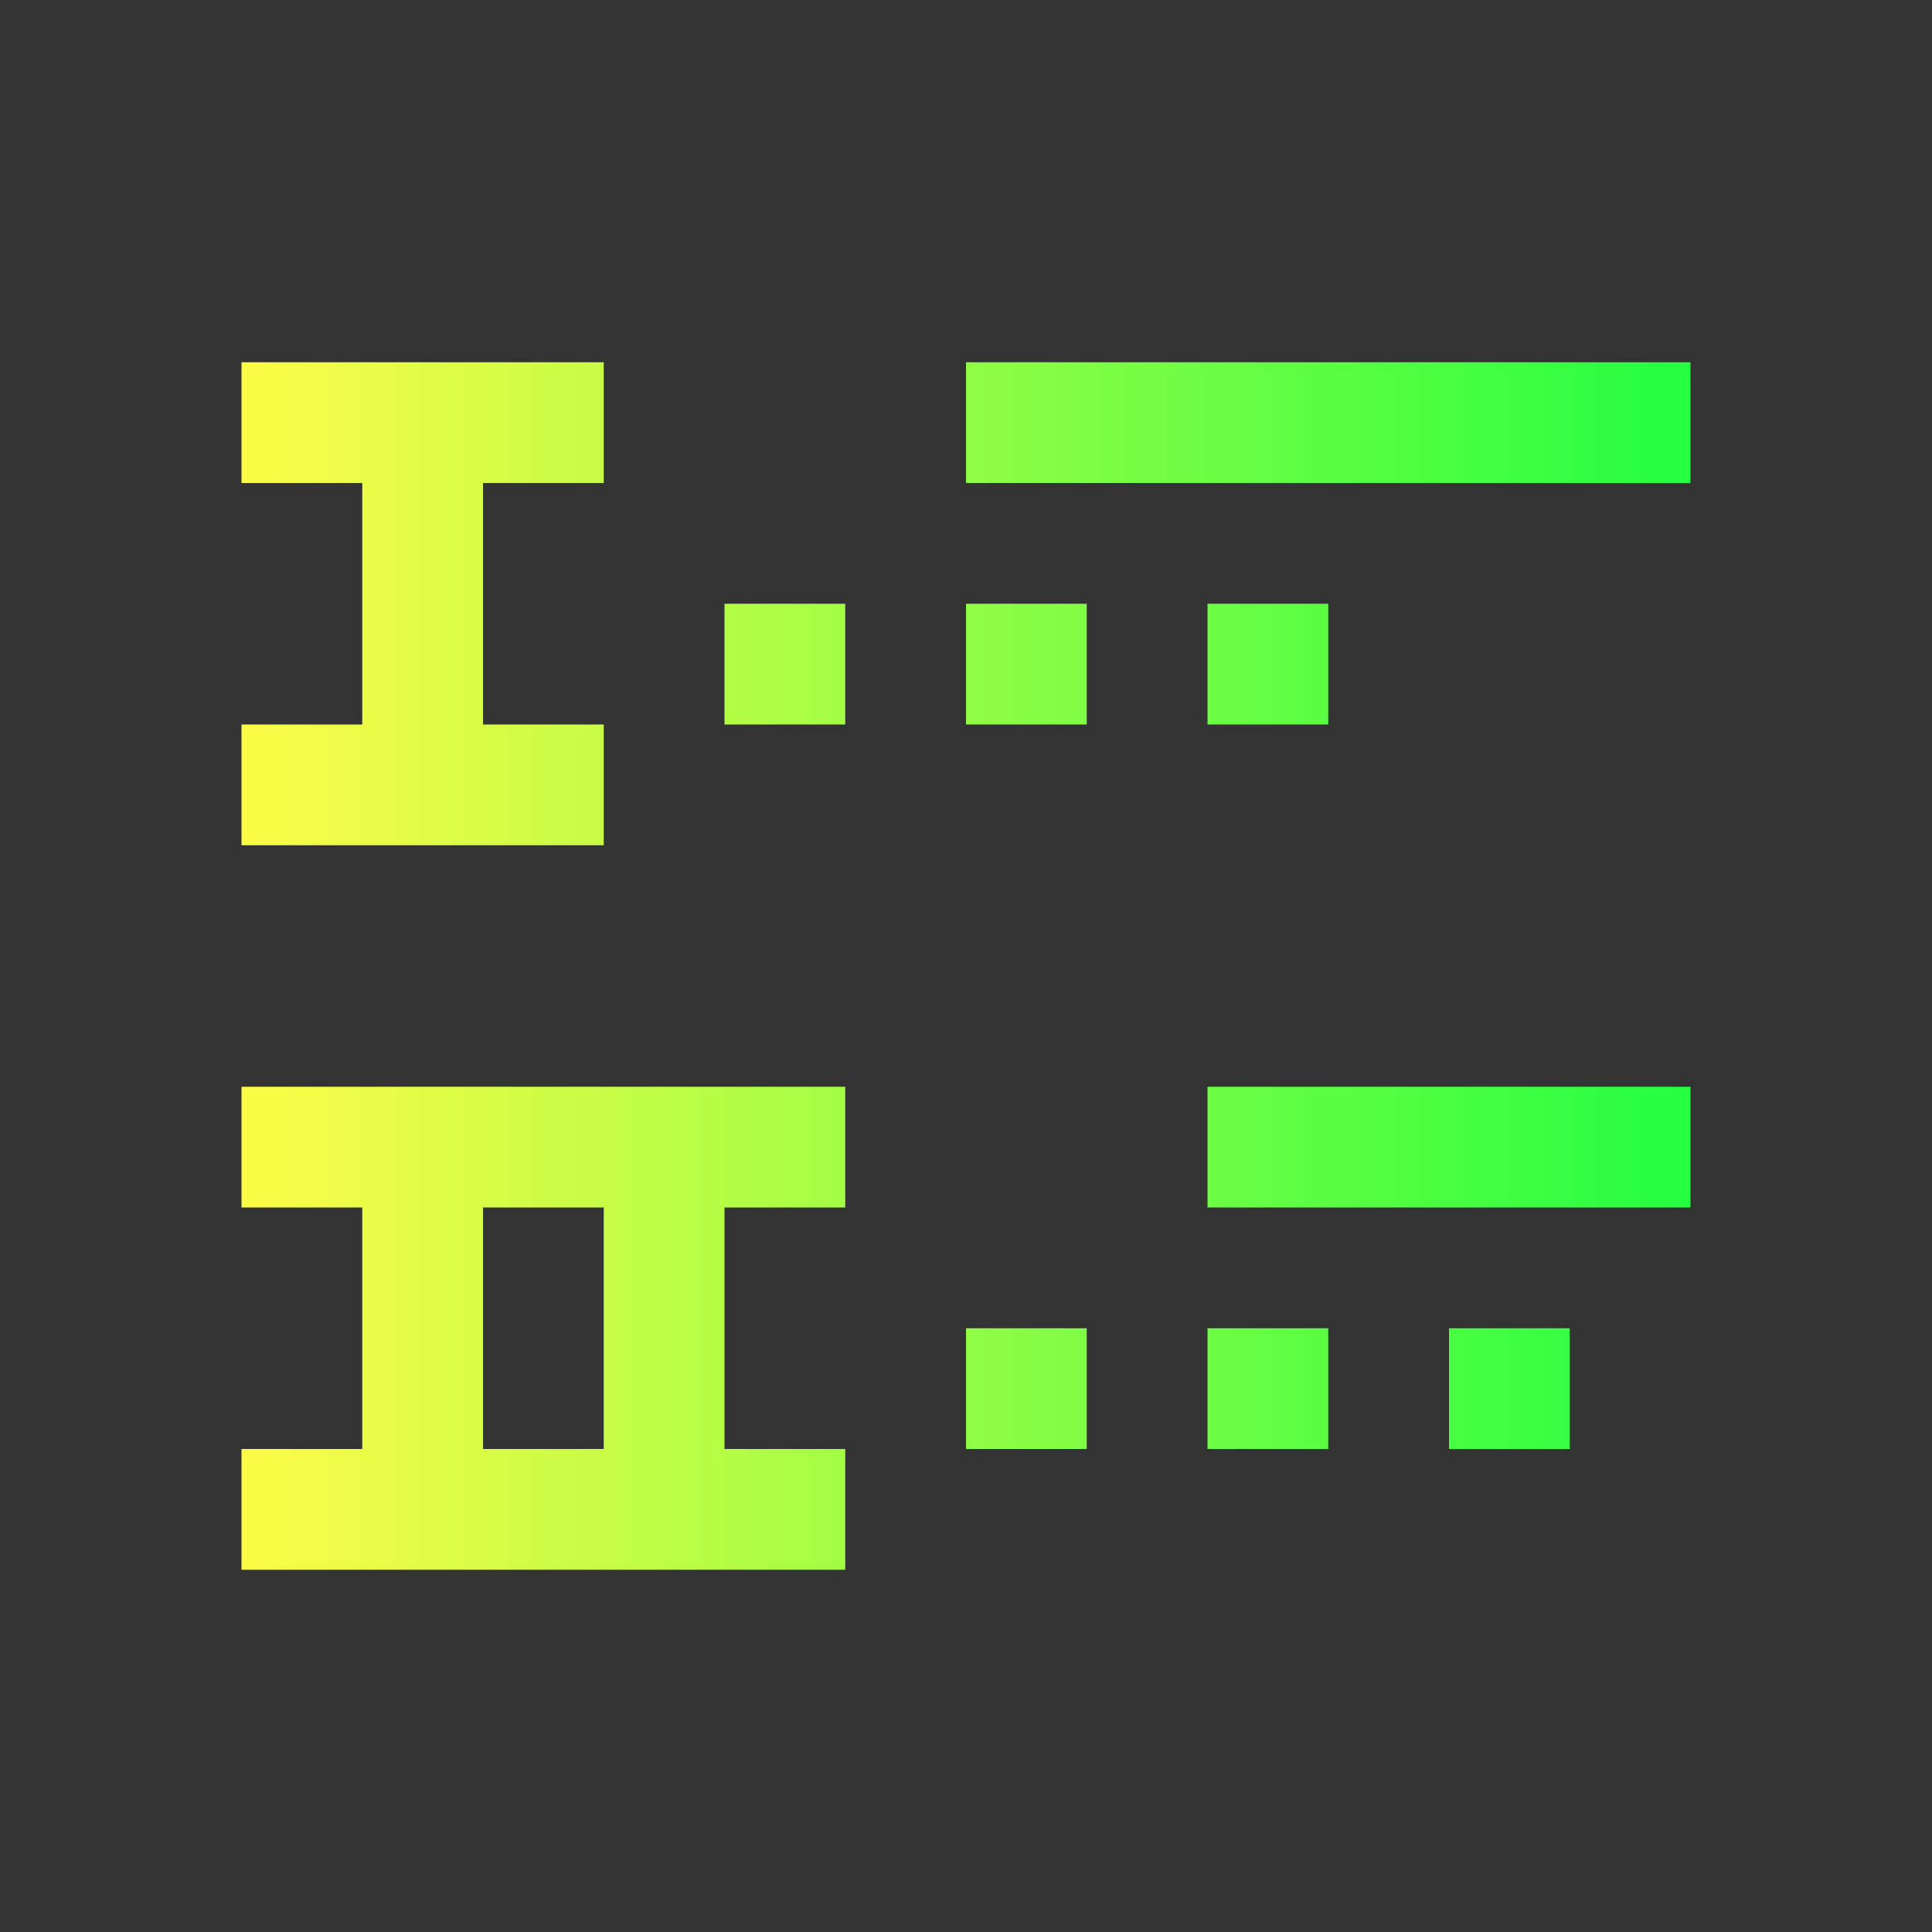 <svg width="16" height="16" viewBox="0 0 16 16" fill="none" xmlns="http://www.w3.org/2000/svg">
<rect x="0" y="0" width="16" height="16" fill="#333333" stroke="none"/>
<path d="M2 3V4H3V6H2V7H5V6H4V4H5V3H2ZM8 3V4H14V3H8ZM6 5V6H7V5H6ZM8 5V6H9V5H8ZM10 5V6H11V5H10ZM2 9V10H3V12H2V13H4H5H7V12H6V10H7V9H5H4H2ZM10 9V10H14V9H10ZM4 10H5V12H4V10ZM8 11V12H9V11H8ZM10 11V12H11V11H10ZM12 11V12H13V11H12Z" fill="url(#paint0_linear_10_11478)"/>
<defs>
<linearGradient id="paint0_linear_10_11478" x1="2" y1="8" x2="14" y2="8" gradientUnits="userSpaceOnUse">
<stop stop-color="#FDFC47"/>
<stop offset="1" stop-color="#24FE41"/>
</linearGradient>
</defs>
</svg>
